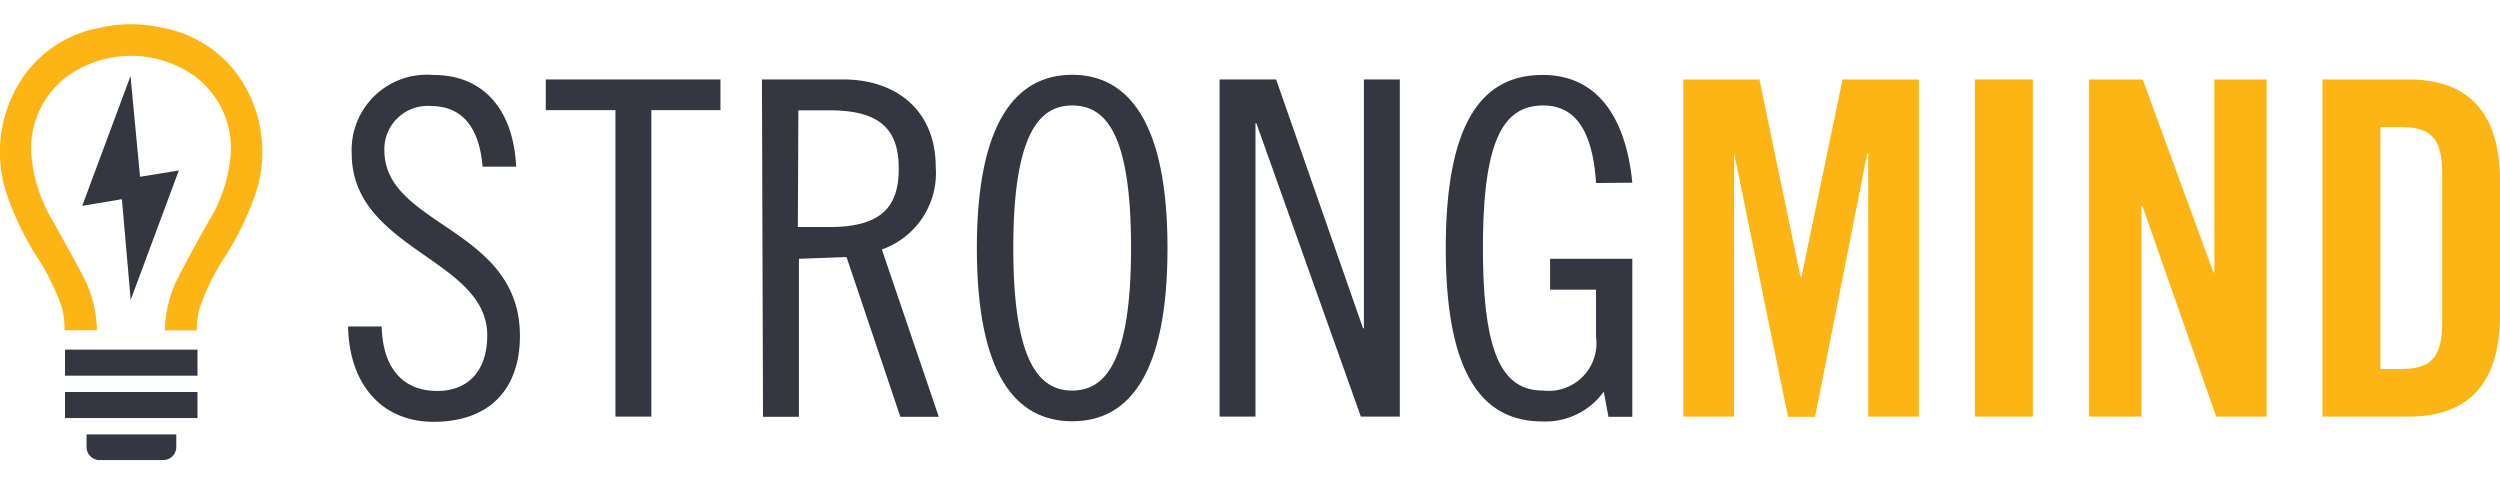<svg id="Layer_1" data-name="Layer 1" style="height: 27px;" xmlns="http://www.w3.org/2000/svg" viewBox="0 0 139.25 24.29"><title>NoTM_SM_Company_Logo_2C</title><path d="M27.29,8c-.16-1.92-.94-3.38-2.89-3.38a2.41,2.41,0,0,0-2.58,2.47c0,4.24,7.55,4.29,7.55,10.33,0,3-1.72,4.79-4.81,4.79-2.94,0-4.71-2.16-4.76-5.31h1.87c.05,2.21,1.09,3.59,3.1,3.59,1.69,0,2.78-1.09,2.78-3.1,0-4.27-7.55-4.76-7.55-10.13a4.19,4.19,0,0,1,4.53-4.37C27.24,2.88,29,4.7,29.16,8Z" transform="translate(-0.41 -0.07)" style="fill:#343741"/><path d="M40.54,3.14V4.85H36.69V21.92h-2V4.85H30.81V3.14Z" transform="translate(-0.41 -0.07)" style="fill:#343741"/><path d="M42.85,3.14h4.53c3,0,5.15,1.77,5.15,4.87a4.51,4.51,0,0,1-3,4.6l3.17,9.32H50.56l-3-8.9-2.65.1v8.8h-2Zm2,8.22h1.77c2.91,0,3.85-1.15,3.85-3.25s-.94-3.25-3.85-3.25H44.88Z" transform="translate(-0.41 -0.07)" style="fill:#343741"/><path d="M60.13,22.18c-3.17,0-5.31-2.65-5.31-9.65S57,2.88,60.13,2.88s5.31,2.65,5.31,9.65S63.31,22.18,60.13,22.18Zm0-17.59c-1.82,0-3.28,1.56-3.28,7.94s1.46,7.94,3.28,7.94,3.28-1.56,3.28-7.94S62,4.59,60.13,4.59Z" transform="translate(-0.41 -0.07)" style="fill:#343741"/><path d="M71.49,3.14,76.33,17h.05V3.14h2V21.92H76.21L70.39,5.58h-.05V21.92h-2V3.14Z" transform="translate(-0.41 -0.07)" style="fill:#343741"/><path d="M89.31,8.91c-.16-2.45-.89-4.32-2.94-4.32-2.26,0-3.36,2-3.36,7.94s1.09,7.94,3.36,7.94a2.66,2.66,0,0,0,2.94-3V14.85H86.75V13.13h4.58v8.8H90l-.26-1.4a4,4,0,0,1-3.41,1.66c-3.31,0-5.39-2.55-5.39-9.65s2.08-9.65,5.39-9.65c3.46,0,4.71,3,5,6Z" transform="translate(-0.41 -0.07)" style="fill:#343741"/><path d="M107.29,3.14V21.92h-2.82V7.25h-.05l-2.91,14.68H100L97,7.25H97V21.92H94.17V3.14h4.24l2.29,11h.05l2.29-11Z" transform="translate(-0.41 -0.07)" style="fill:#fdb515"/><path d="M110.41,21.92V3.14h3.23V21.92Z" transform="translate(-0.41 -0.07)" style="fill:#fdb515"/><path d="M116.76,21.92V3.14h3l3.94,10.75h.05V3.14h2.91V21.92h-2.81l-4.11-11.74h-.05V21.92Z" transform="translate(-0.41 -0.07)" style="fill:#fdb515"/><path d="M129.77,3.14h4.79c3.33,0,5.1,1.82,5.1,5.67v7.44c0,3.85-1.77,5.67-5.1,5.67h-4.79ZM133,19.27h1.12c1.72,0,2.32-.65,2.32-2.63V8.42c0-2-.6-2.63-2.32-2.63H133Z" transform="translate(-0.41 -0.07)" style="fill:#fdb515"/><polygon points="9.96 8.14 7.8 8.49 7.27 2.88 4.58 10.11 6.79 9.74 7.28 15.35 9.96 8.14" style="fill:#343741"/><rect x="3.62" y="20.48" width="7.38" height="1.45" style="fill:#343741"/><path d="M10.23,22.91h-5v.7h0v0a.73.73,0,0,0,.73.73H9.5a.73.73,0,0,0,.73-.73v0h0Z" transform="translate(-0.41 -0.07)" style="fill:#343741"/><rect x="3.62" y="18.12" width="7.38" height="1.45" style="fill:#343741"/><path d="M13.73,3A6.63,6.63,0,0,0,9.49.27a7.85,7.85,0,0,0-3.56,0A6.6,6.6,0,0,0,1.7,3,7.39,7.39,0,0,0,.82,9.63a16.37,16.37,0,0,0,1.71,3.49,12.5,12.5,0,0,1,1.33,2.73A4.39,4.39,0,0,1,4,17.11H5.81a7,7,0,0,0-.57-2.6C4.67,13.35,4,12.22,3.4,11.09A8.34,8.34,0,0,1,2.19,7.64,5,5,0,0,1,4.11,3a6.1,6.1,0,0,1,7.2,0,5,5,0,0,1,1.92,4.62A8.34,8.34,0,0,1,12,11.09c-.63,1.13-1.26,2.26-1.84,3.43a7,7,0,0,0-.57,2.6h1.78a4.39,4.39,0,0,1,.17-1.27,12.5,12.5,0,0,1,1.33-2.73A16.3,16.3,0,0,0,14.6,9.63,7.36,7.36,0,0,0,13.73,3Z" transform="translate(-0.41 -0.07)" style="fill:#fdb515"/></svg>
